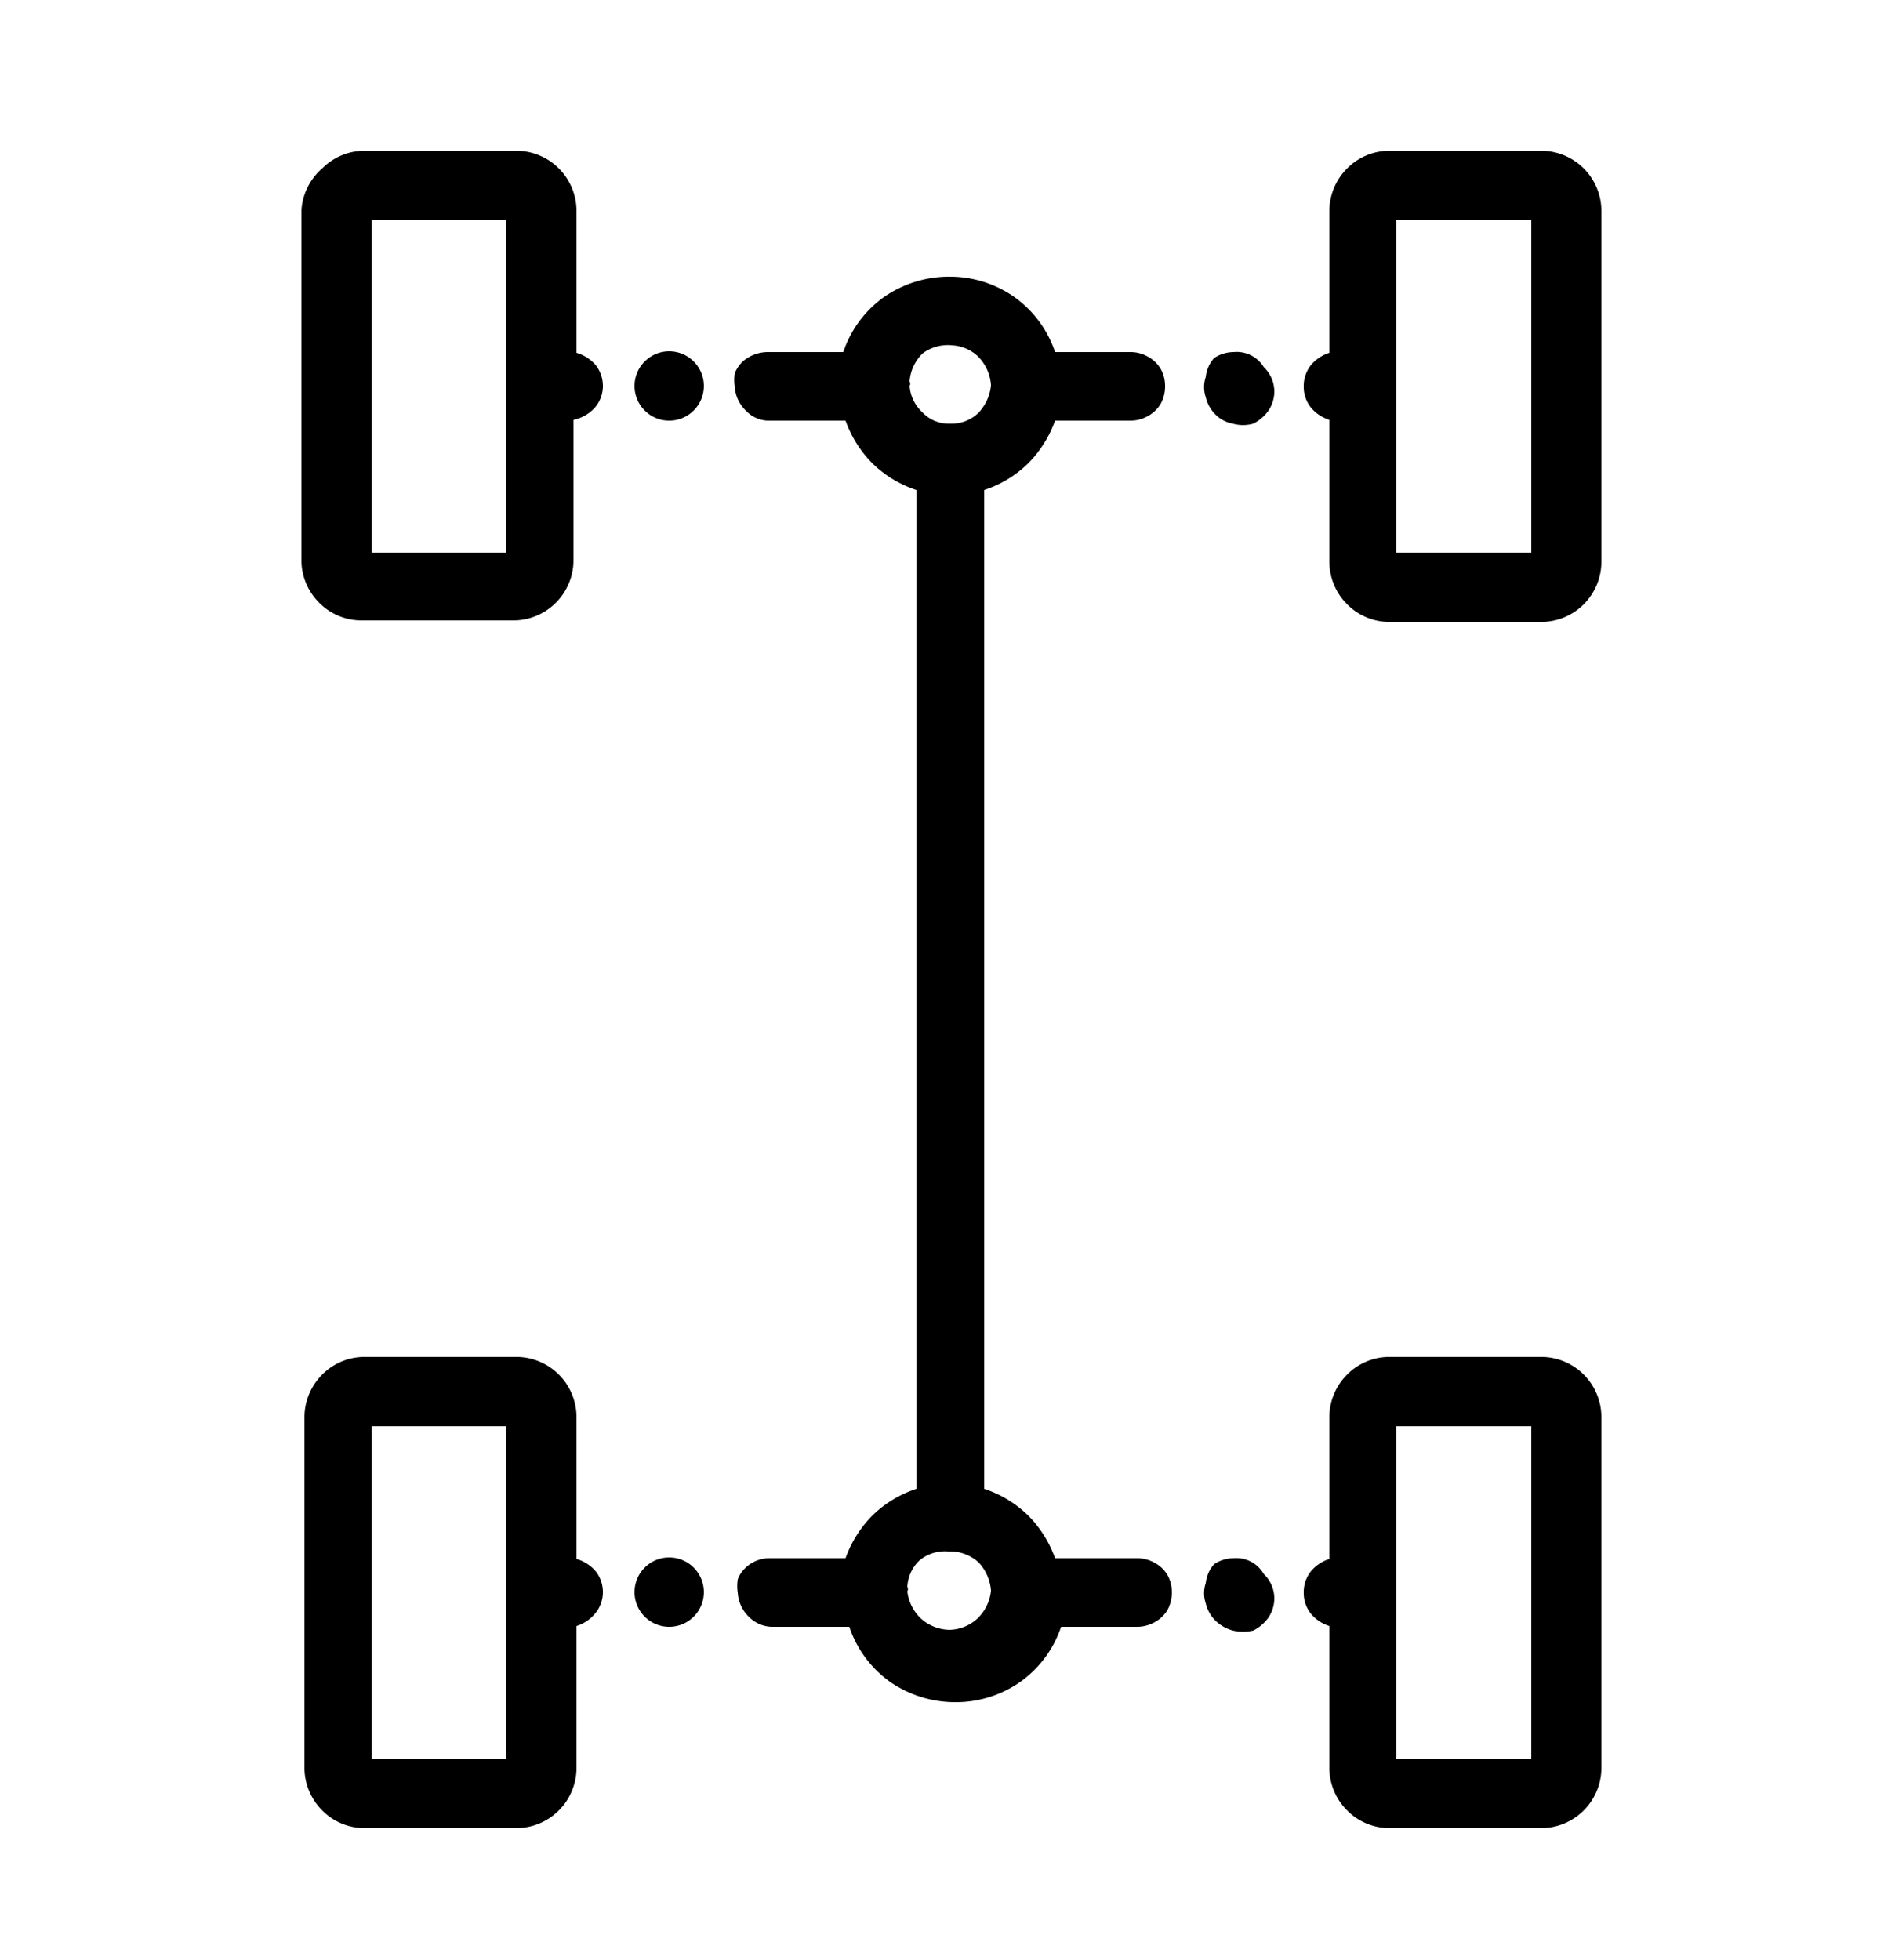 <svg id="Layer_1" data-name="Layer 1" xmlns="http://www.w3.org/2000/svg" viewBox="0 0 25 26"><path d="M8.89,21.58a.46.46,0,1,0-.47-.45A.46.46,0,0,0,8.89,21.58Z"/><path d="M7.65,4.68V2.79A.8.8,0,0,0,6.84,2h-2a.79.79,0,0,0-.56.23A.8.8,0,0,0,4,2.79V7.46A.8.8,0,0,0,4.24,8a.79.79,0,0,0,.56.23h2a.8.8,0,0,0,.81-.79V5.57A.53.53,0,0,0,7.9,5.4.44.44,0,0,0,8,5.13a.45.45,0,0,0-.09-.28A.53.53,0,0,0,7.65,4.68ZM6.72,2.92V7.33H4.93V2.92Z"/><path d="M7.65,20.68V18.79A.8.8,0,0,0,6.84,18h-2a.79.79,0,0,0-.56.23.8.8,0,0,0-.24.56v4.67a.8.8,0,0,0,.24.56.79.79,0,0,0,.56.23h2a.8.8,0,0,0,.81-.79V21.57a.53.53,0,0,0,.25-.17A.44.44,0,0,0,8,21.13a.45.45,0,0,0-.09-.28A.53.53,0,0,0,7.65,20.68Zm-.93-1.76v4.41H4.93V18.92Z"/><path d="M20.44,2h-2a.79.79,0,0,0-.56.23.8.8,0,0,0-.24.56V4.68a.53.53,0,0,0-.25.17.45.45,0,0,0-.09.28.44.44,0,0,0,.09.27.53.53,0,0,0,.25.17V7.46a.8.8,0,0,0,.24.56.79.79,0,0,0,.56.23h2a.8.8,0,0,0,.81-.79V2.79A.8.8,0,0,0,20.44,2Zm-.12.92V7.33H18.53V2.92Z"/><path d="M20.44,18h-2a.79.79,0,0,0-.56.23.8.8,0,0,0-.24.56v1.89a.53.53,0,0,0-.25.17.45.45,0,0,0-.09.28.44.44,0,0,0,.09.27.53.53,0,0,0,.25.17v1.89a.8.8,0,0,0,.24.56.79.79,0,0,0,.56.23h2a.8.8,0,0,0,.81-.79V18.79a.8.8,0,0,0-.81-.79Zm-.12.92v4.41H18.53V18.92Z"/><path d="M16.37,20.67a.47.47,0,0,0-.26.08A.45.45,0,0,0,16,21a.42.42,0,0,0,0,.27.48.48,0,0,0,.13.23.53.53,0,0,0,.23.13.61.61,0,0,0,.27,0,.55.55,0,0,0,.2-.17.46.46,0,0,0,.08-.25.45.45,0,0,0-.14-.33A.42.42,0,0,0,16.37,20.67Z"/><path d="M14,5.58h1a.46.46,0,0,0,.23-.06.44.44,0,0,0,.17-.16.48.48,0,0,0,.06-.24.46.46,0,0,0-.06-.23.44.44,0,0,0-.17-.16A.46.46,0,0,0,15,4.67H14a1.47,1.47,0,0,0-.54-.73,1.49,1.49,0,0,0-.86-.27,1.52,1.52,0,0,0-.87.27,1.47,1.47,0,0,0-.54.73h-1a.51.51,0,0,0-.34.13.49.49,0,0,0-.1.15.58.58,0,0,0,0,.18.48.48,0,0,0,.15.32.42.42,0,0,0,.32.13h1a1.54,1.54,0,0,0,.36.57,1.51,1.51,0,0,0,.58.35V19.75a1.51,1.51,0,0,0-.58.35,1.54,1.54,0,0,0-.36.57h-1a.46.46,0,0,0-.33.13.4.4,0,0,0-.1.15.58.58,0,0,0,0,.18h0a.48.48,0,0,0,.15.32.44.44,0,0,0,.33.13h1a1.47,1.47,0,0,0,.54.73,1.52,1.52,0,0,0,.87.27,1.49,1.49,0,0,0,.86-.27,1.47,1.47,0,0,0,.54-.73h1a.48.48,0,0,0,.24-.06.44.44,0,0,0,.17-.16.48.48,0,0,0,.06-.24.46.46,0,0,0-.06-.23.44.44,0,0,0-.17-.16.48.48,0,0,0-.24-.06H14a1.54,1.54,0,0,0-.36-.57,1.51,1.51,0,0,0-.58-.35V6.5a1.51,1.51,0,0,0,.58-.35A1.54,1.54,0,0,0,14,5.58Zm-1.45,15h.07a.56.56,0,0,1,.37.15.62.62,0,0,1,.16.37v0a.59.59,0,0,1-.18.37.56.56,0,0,1-.37.15.58.58,0,0,1-.38-.15.59.59,0,0,1-.18-.36.06.06,0,0,0,0-.06.52.52,0,0,1,.16-.35A.53.53,0,0,1,12.58,20.58Zm.05-16a.54.54,0,0,1,.38.15.6.6,0,0,1,.17.38v0a.62.62,0,0,1-.16.36.51.51,0,0,1-.36.15H12.6a.48.48,0,0,1-.36-.15.53.53,0,0,1-.17-.35.06.06,0,0,0,0-.06.58.58,0,0,1,.17-.37A.56.56,0,0,1,12.63,4.58Z"/><path d="M16.37,4.67a.47.47,0,0,0-.26.08A.45.45,0,0,0,16,5a.42.42,0,0,0,0,.27.48.48,0,0,0,.13.23.43.43,0,0,0,.23.12.49.49,0,0,0,.27,0,.55.55,0,0,0,.2-.17.46.46,0,0,0,.08-.25.45.45,0,0,0-.14-.33A.42.42,0,0,0,16.37,4.67Z"/><path d="M8.89,5.58a.46.46,0,1,0-.47-.45A.46.46,0,0,0,8.89,5.58Z"/></svg>